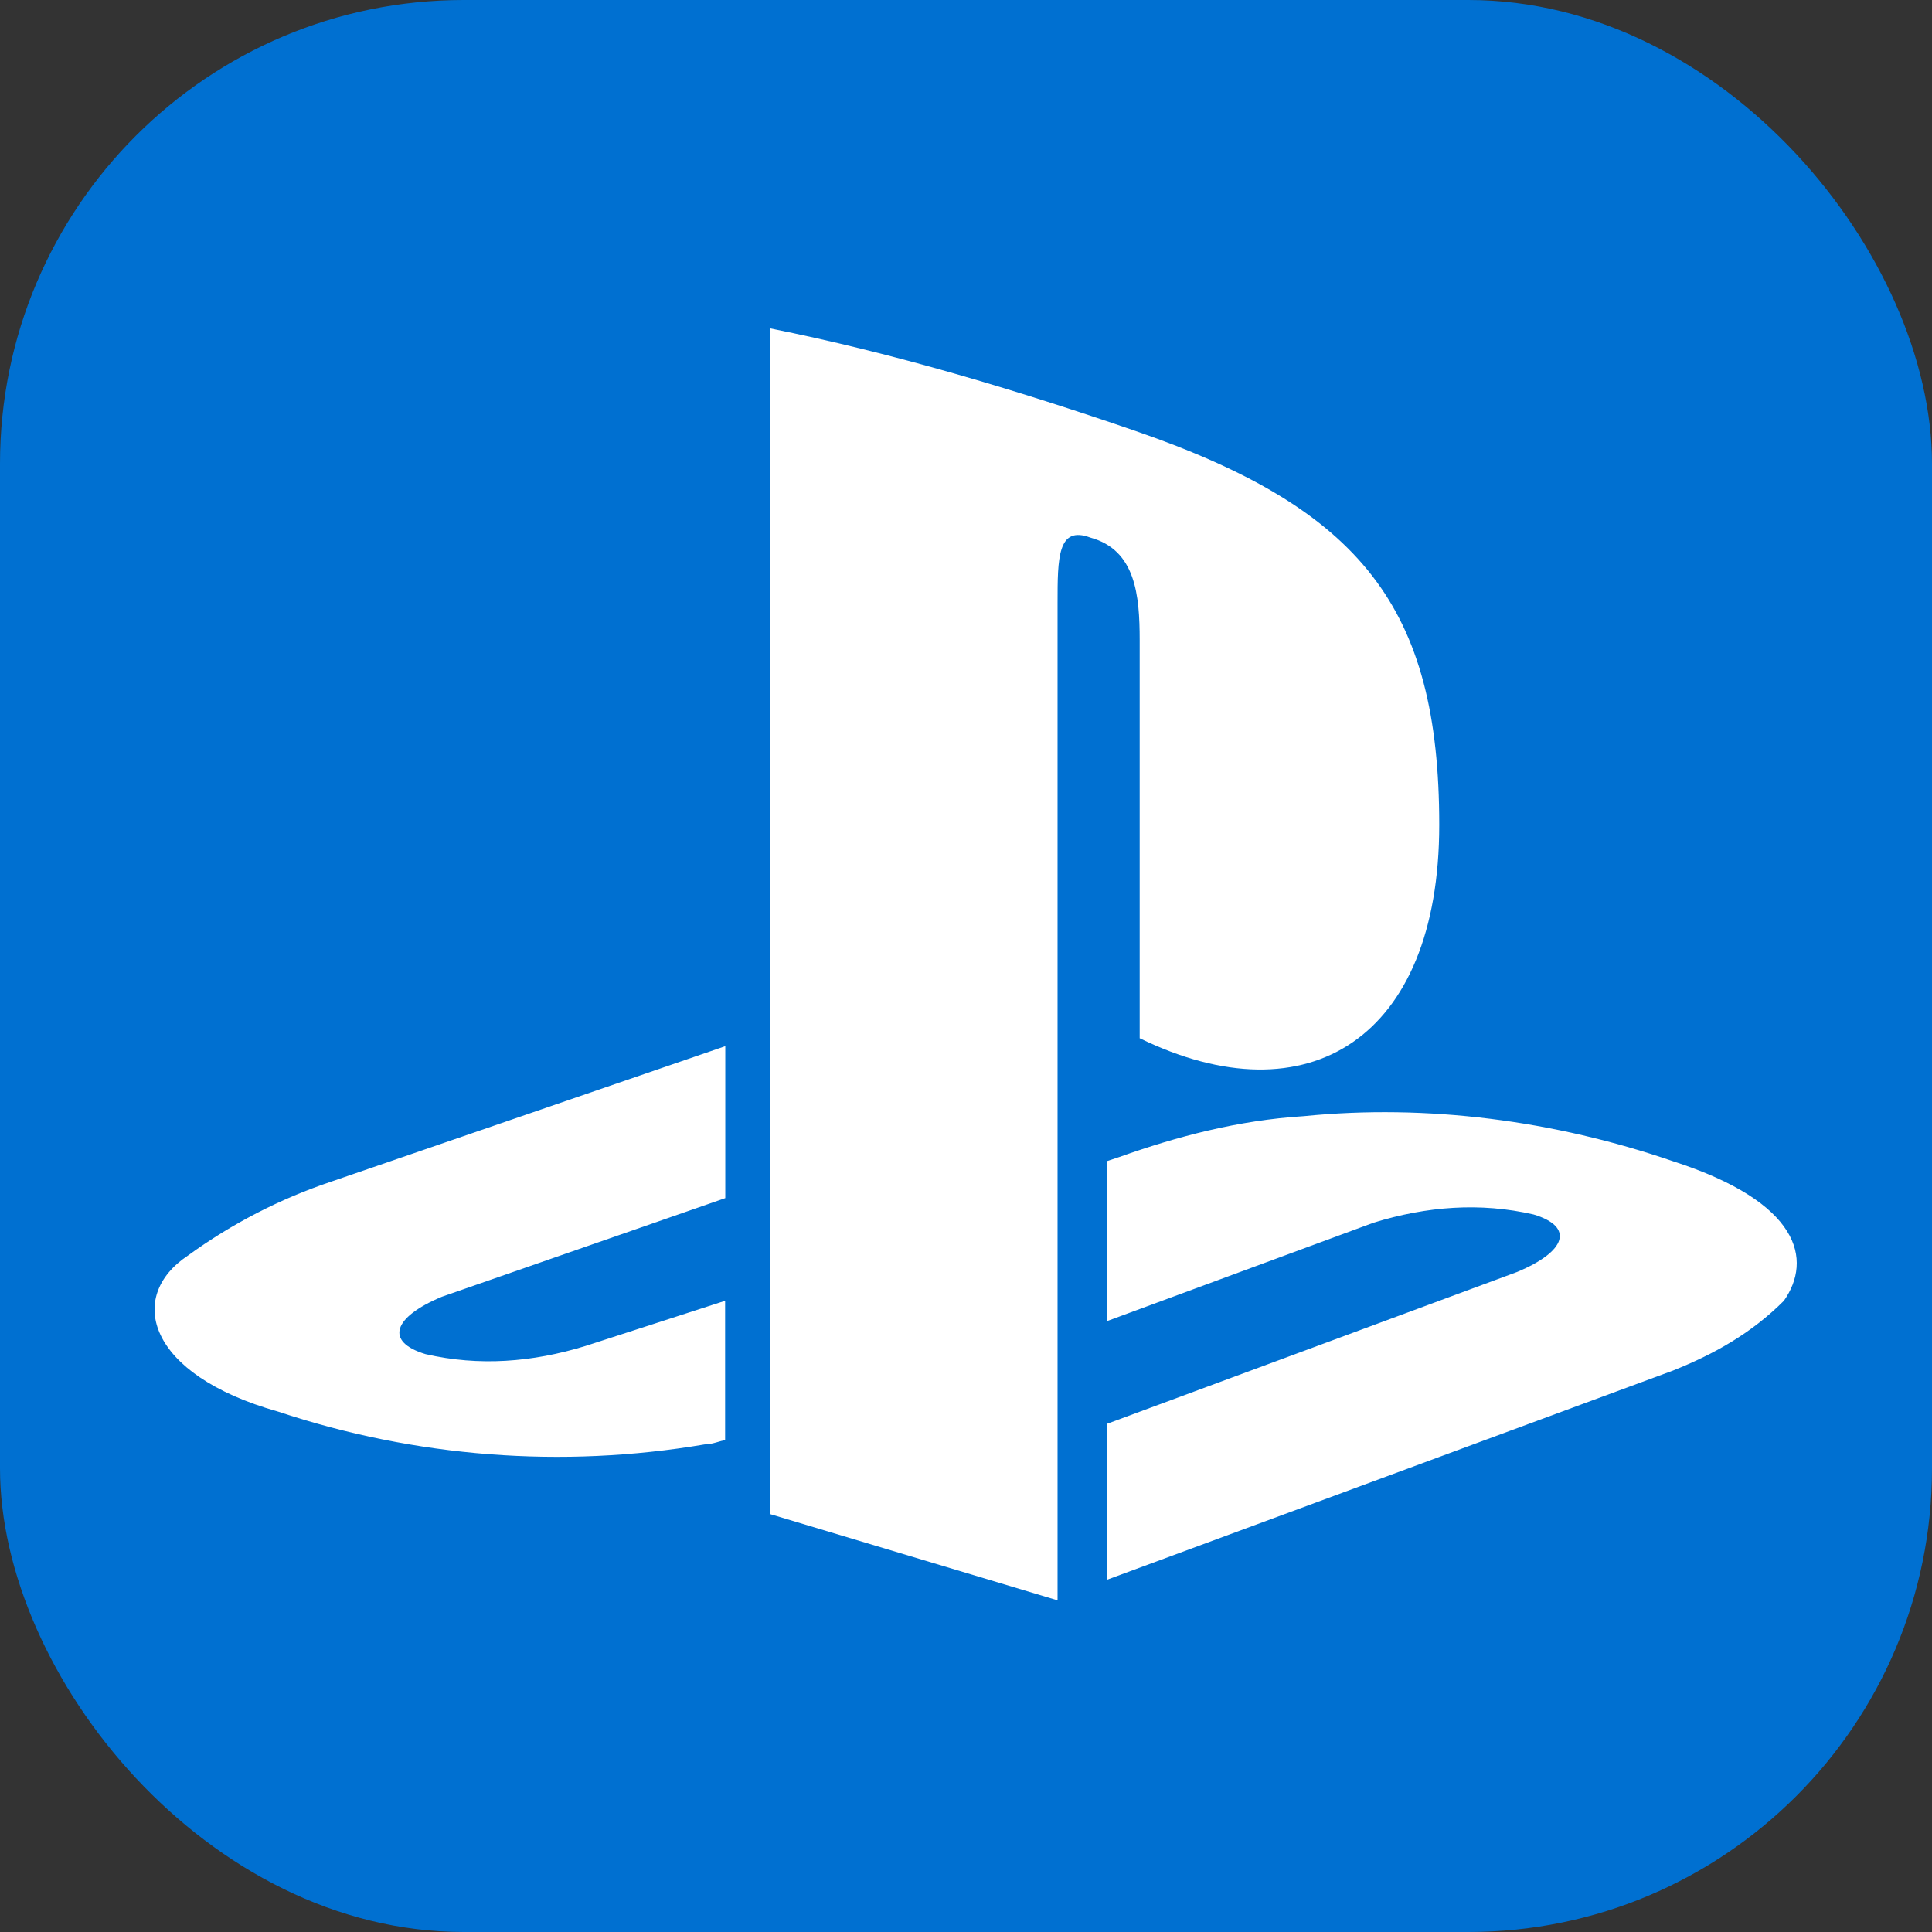 <svg width="100" height="100" viewBox="0 0 100 100" fill="none" xmlns="http://www.w3.org/2000/svg">
<rect x="0" y="0" width="100" height="100" fill="#333333" stroke="none"/>
<rect width="100" height="100" rx="24" fill="#0070D1"/>
<path d="M9.719 64.994C6.533 67.111 7.601 71.153 14.391 73.064C21.501 75.432 29.084 76.015 36.473 74.763C36.898 74.763 37.323 74.551 37.532 74.551V67.329L30.311 69.666C27.551 70.516 24.789 70.725 22.029 70.091C19.911 69.454 20.33 68.179 22.879 67.117L37.541 62.014V54.149L17.152 61.158C14.493 62.05 11.986 63.343 9.719 64.994ZM58.99 33.137V53.738C67.698 57.985 74.495 53.738 74.495 42.697C74.495 31.441 70.46 26.344 58.779 22.309C52.62 20.191 46.248 18.273 39.873 17V78.373L54.739 82.833V31.225C54.739 28.888 54.739 27.189 56.438 27.826C58.779 28.465 58.99 30.8 58.99 33.137ZM86.601 60.108C80.442 57.991 73.858 57.135 67.486 57.772C64.088 57.983 60.902 58.831 57.929 59.889L57.292 60.101V68.383L71.096 63.286C73.857 62.436 76.618 62.227 79.379 62.861C81.496 63.498 81.077 64.773 78.529 65.835L57.291 73.7V81.77L86.601 70.938C88.718 70.088 90.636 69.026 92.335 67.328C93.821 65.206 93.184 62.232 86.601 60.108Z" fill="white"/>
</svg>
